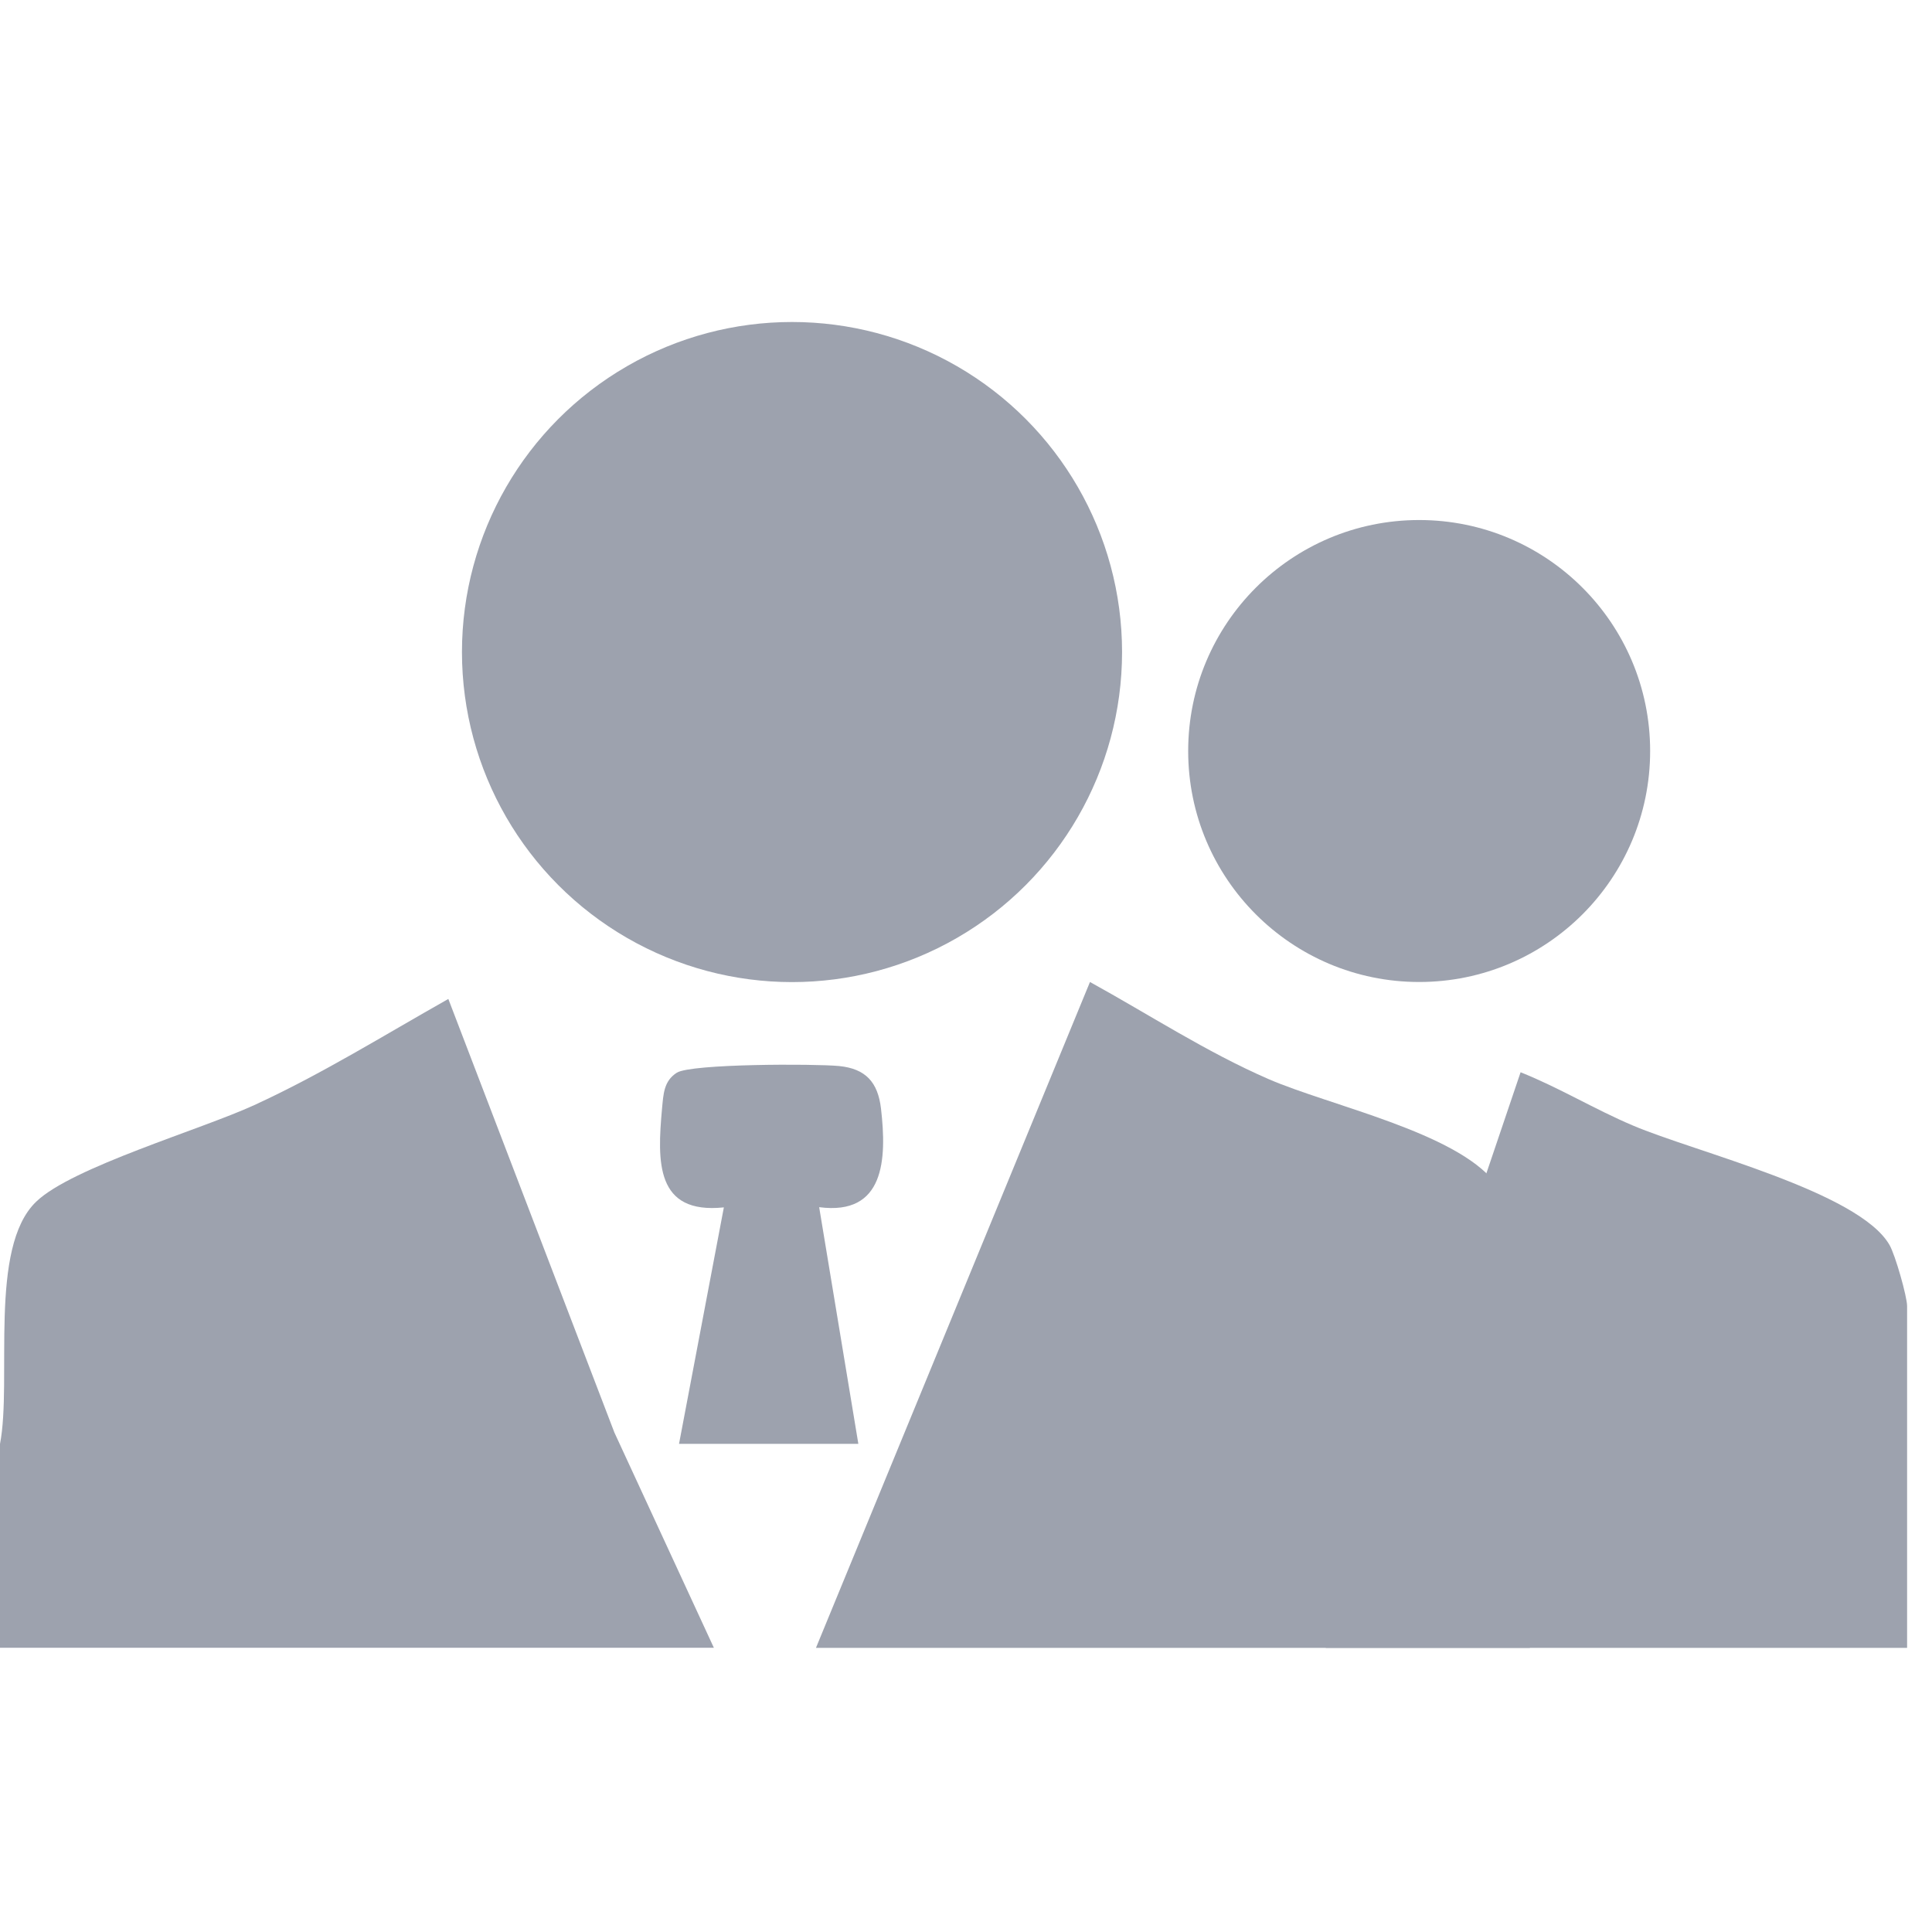 <svg width="18" height="18" viewBox="0 0 18 18" fill="none" xmlns="http://www.w3.org/2000/svg">
<path d="M14.253 15.353H7.602L10.155 9.149C10.705 9.452 11.237 9.8 11.815 10.052C12.393 10.303 13.566 10.548 13.931 11.022C14.017 11.133 14.201 11.523 14.201 11.642L14.253 15.353Z" fill="#9DA2AE"/>
<path d="M0 13.453C0.115 12.858 -0.111 11.623 0.338 11.195C0.67 10.875 1.871 10.525 2.369 10.296C2.996 10.008 3.578 9.645 4.177 9.307L5.724 13.346L6.651 15.352H0V13.453Z" fill="#9DA2AE"/>
<path d="M17.768 15.353H12.352L14.167 9.99C14.528 10.134 14.854 10.334 15.213 10.486C15.789 10.732 17.319 11.102 17.604 11.599C17.658 11.692 17.768 12.081 17.768 12.168V15.353Z" fill="#9DA2AE"/>
<path d="M6.326 13.454L6.744 11.249C6.107 11.315 6.123 10.825 6.168 10.328C6.181 10.196 6.183 10.072 6.306 9.994C6.441 9.91 7.589 9.91 7.818 9.932C8.066 9.957 8.179 10.083 8.208 10.328C8.263 10.802 8.242 11.327 7.632 11.247L7.997 13.452H6.326V13.454Z" fill="#9DA2AE"/>
<circle cx="7.379" cy="6.075" r="3.075" fill="#9DA2AE"/>
<circle cx="13.222" cy="6.997" r="2.152" fill="#9DA2AE"/>
</svg>
